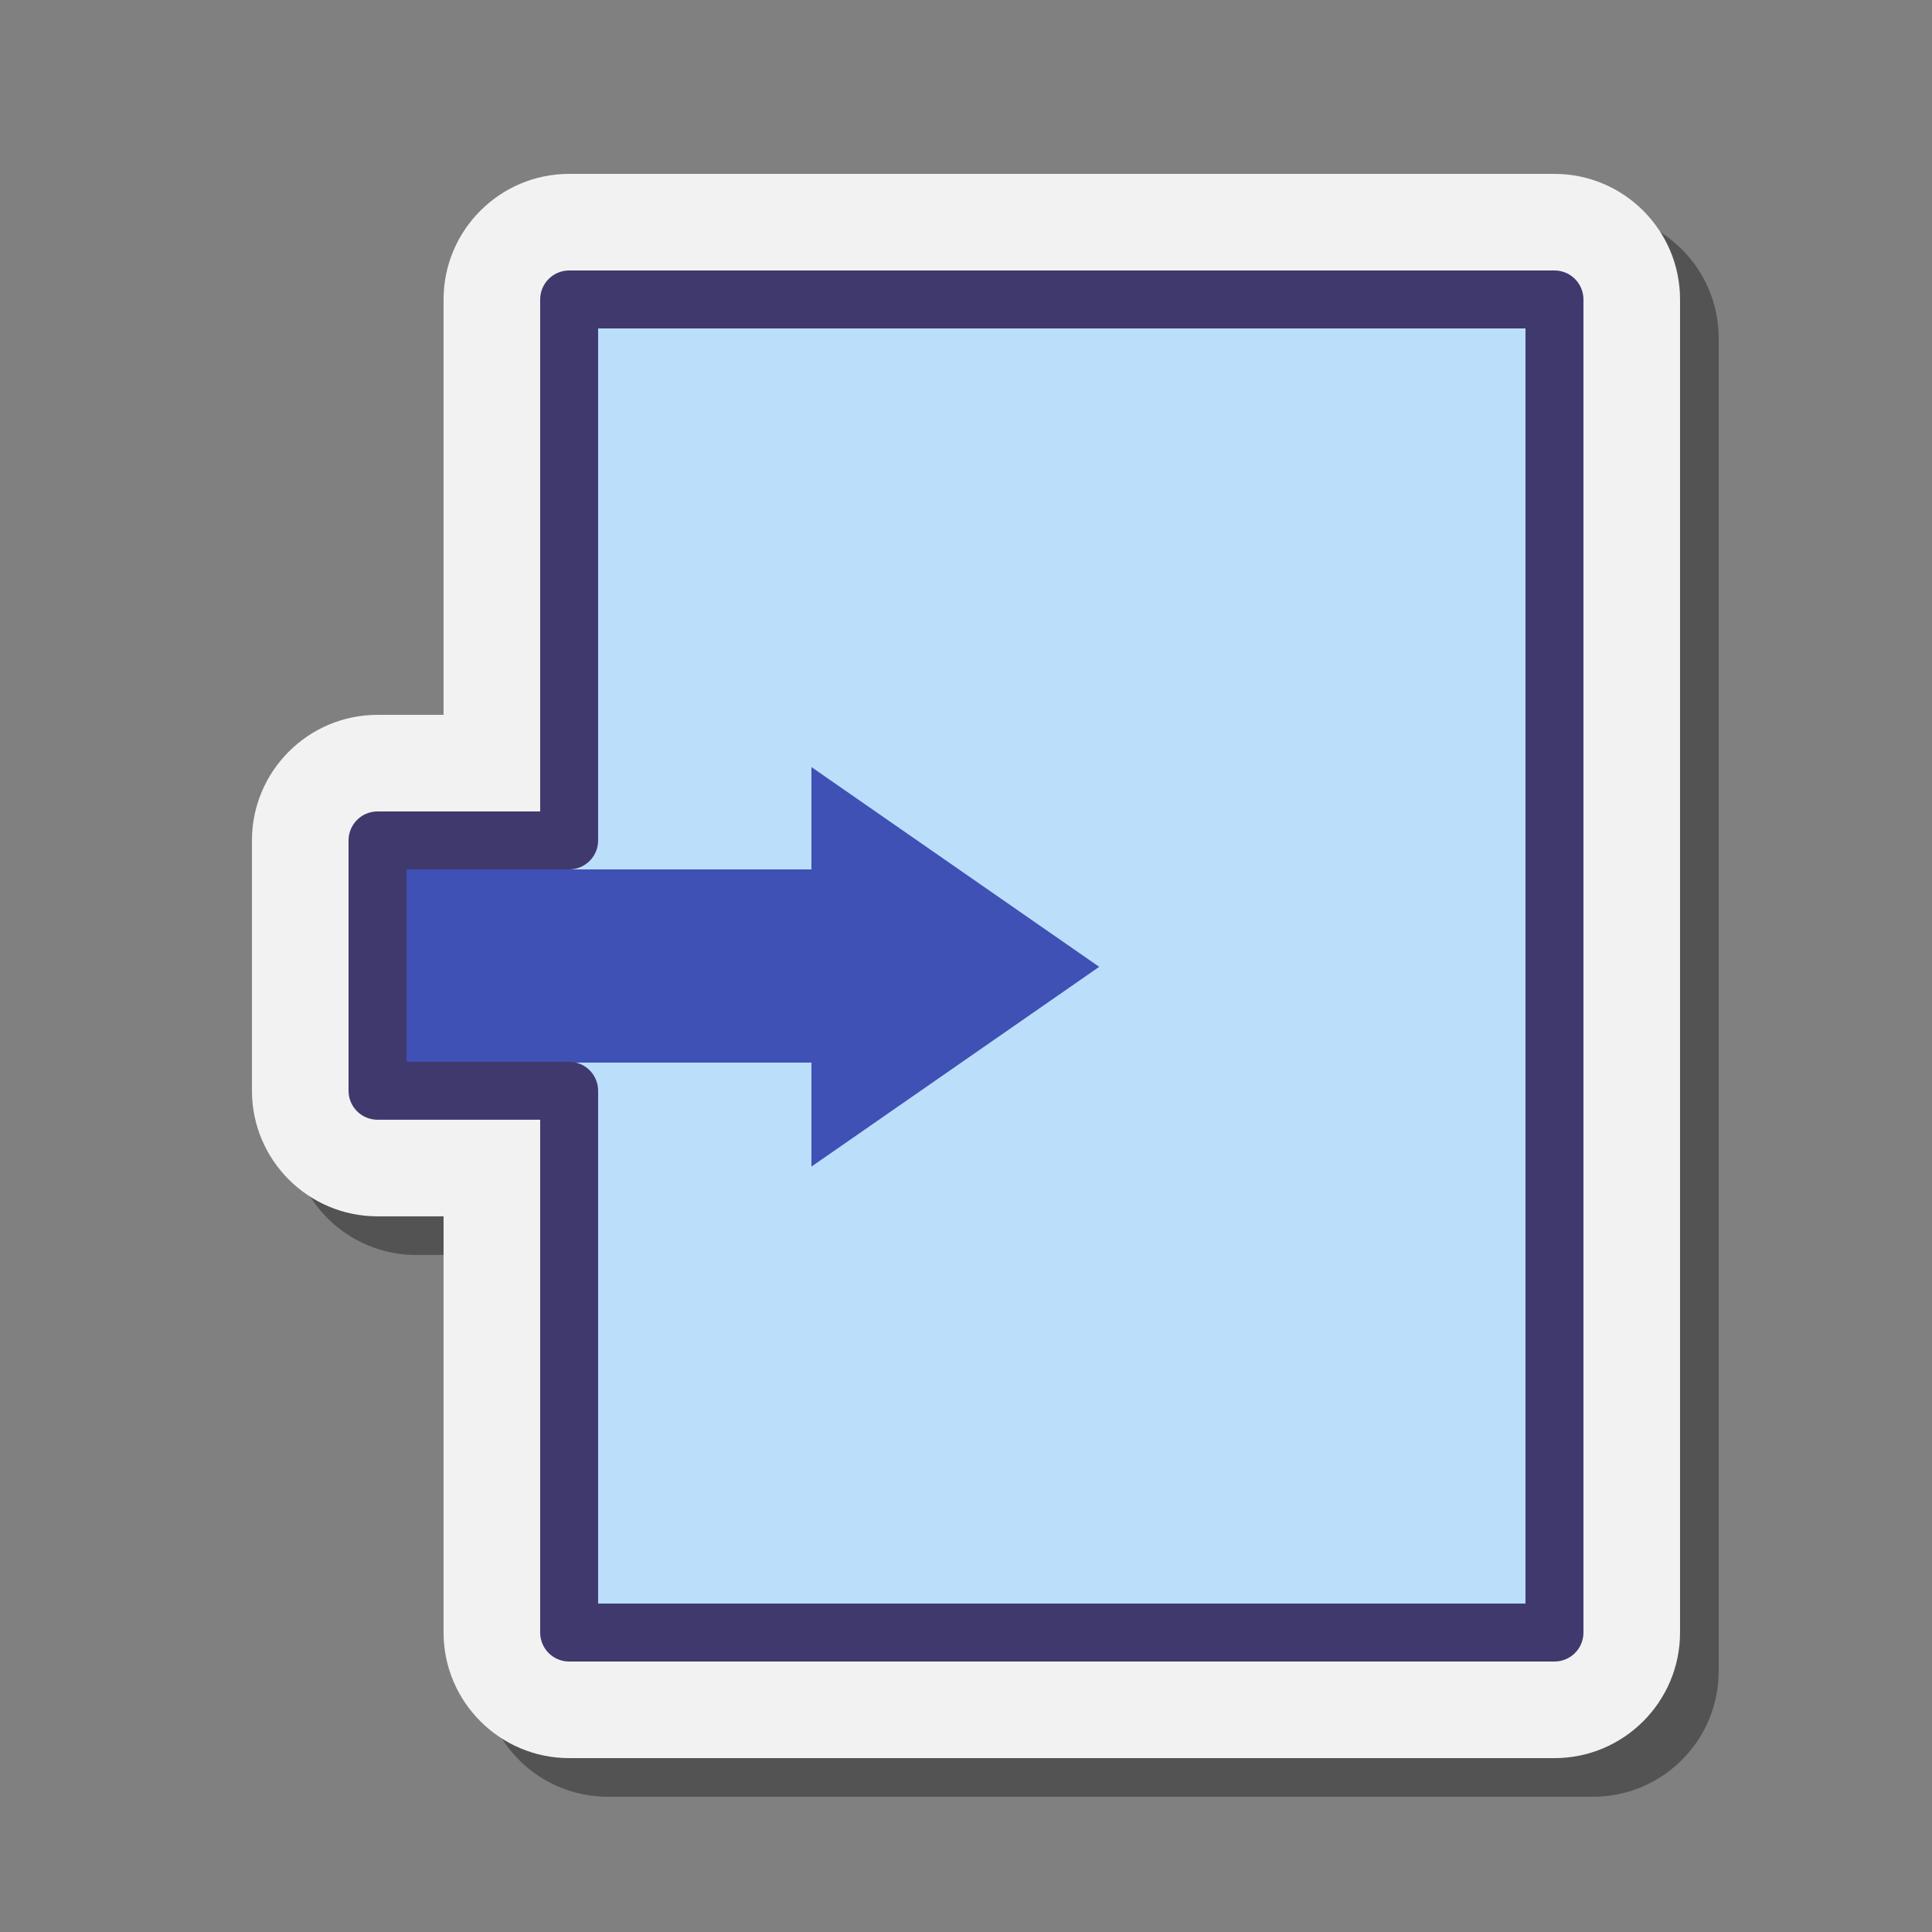 <svg xmlns="http://www.w3.org/2000/svg"  viewBox="0 0 100 100" width="100px" height="100px"><rect x="0" y="0" width="100" height="100" fill="#808080" stroke="none"/><path d="M31.459,93c-3.584,0-6.5-2.916-6.5-6.5V64.958h-3.418c-3.584,0-6.5-2.916-6.5-6.5V45.5c0-3.584,2.916-6.5,6.5-6.5h3.418 V17.5c0-3.584,2.916-6.5,6.5-6.5h51c3.584,0,6.5,2.916,6.5,6.5v69c0,3.584-2.916,6.5-6.5,6.5H31.459z" opacity=".35"/><path fill="#f2f2f2" d="M29.459,91c-3.584,0-6.5-2.916-6.5-6.5V62.958h-3.418c-3.584,0-6.5-2.916-6.5-6.5V43.5 c0-3.584,2.916-6.5,6.5-6.5h3.418V15.5c0-3.584,2.916-6.5,6.5-6.5h51c3.584,0,6.5,2.916,6.5,6.5v69c0,3.584-2.916,6.5-6.5,6.5 H29.459z"/><path fill="#bbdefb" d="M80.459,15.5v69h-51v-69H80.459z"/><polygon fill="#3f51b5" points="56.895,50.043 42,39.703 42,45 20,45 20,55 42,55 42,60.383"/><path fill="#40396e" d="M80.459,86h-51c-0.828,0-1.5-0.671-1.5-1.5V57.958h-8.418c-0.828,0-1.5-0.671-1.5-1.5V43.5 c0-0.829,0.672-1.5,1.5-1.5h8.418V15.5c0-0.829,0.672-1.5,1.5-1.5h51c0.828,0,1.5,0.671,1.5,1.5v69 C81.959,85.329,81.287,86,80.459,86z M30.959,83h48V17h-48v26.5c0,0.829-0.672,1.5-1.5,1.5h-8.418v9.958h8.418 c0.828,0,1.5,0.671,1.5,1.5V83z"/></svg>